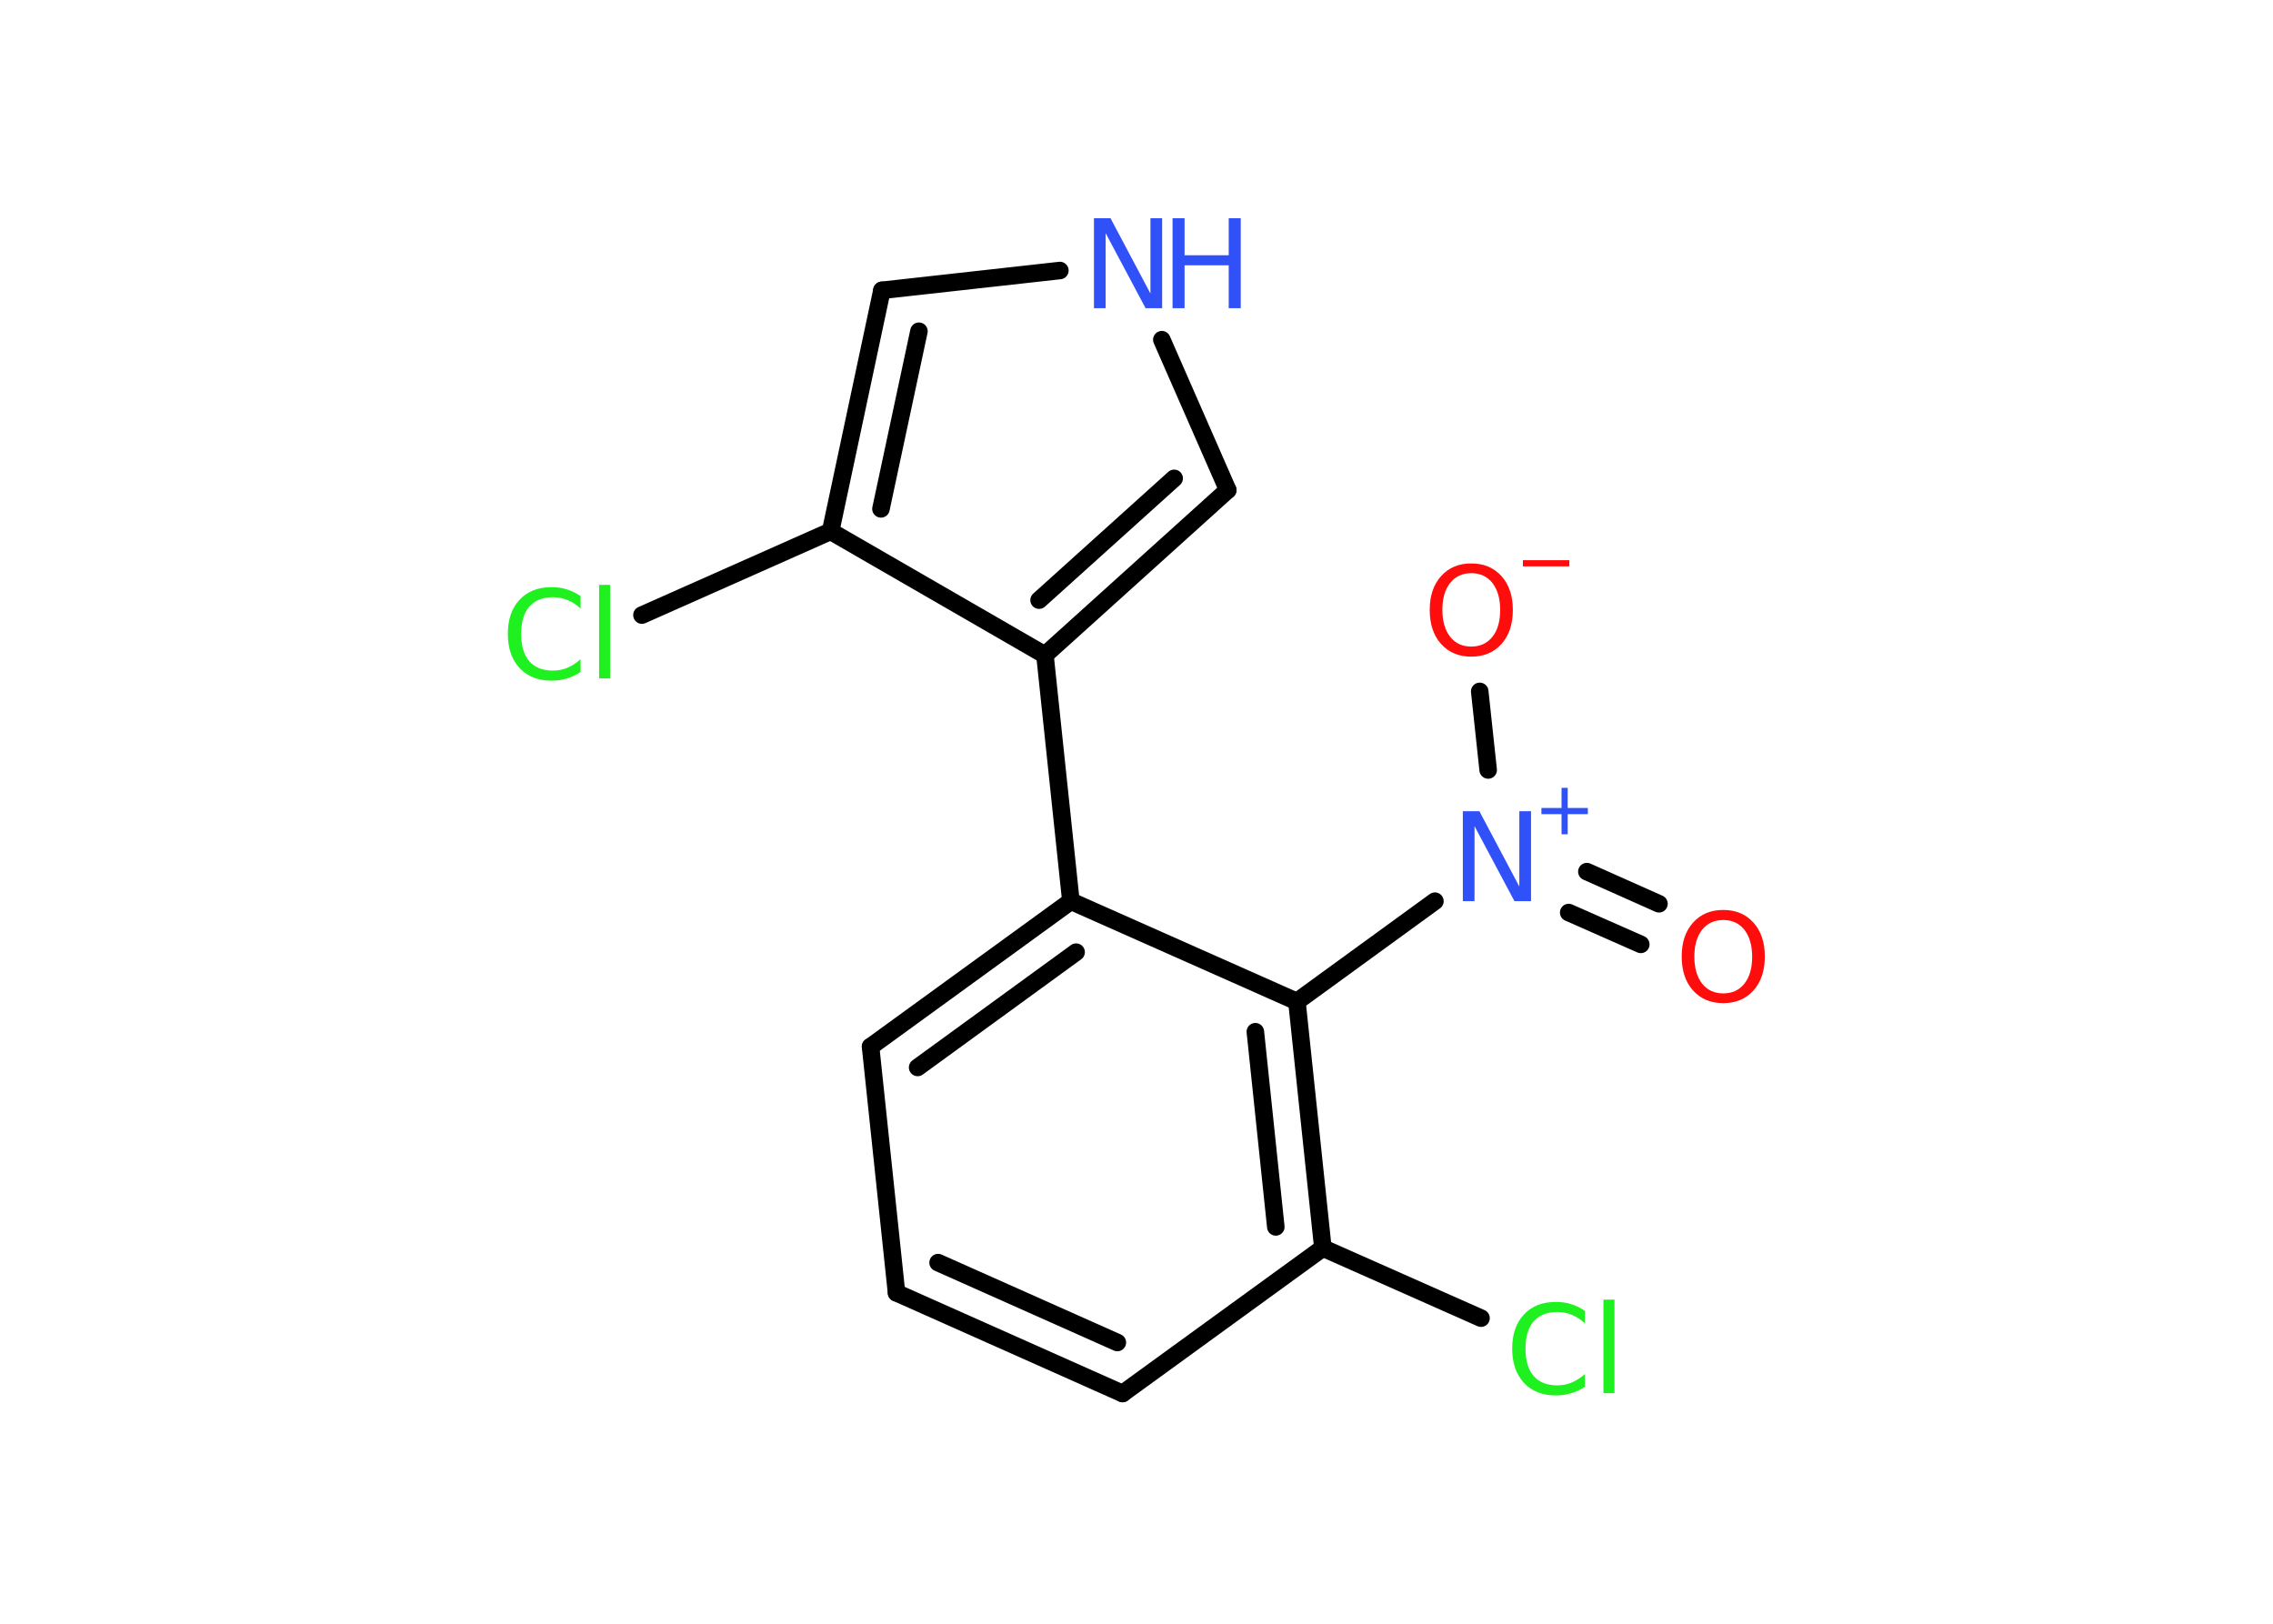 <?xml version='1.0' encoding='UTF-8'?>
<!DOCTYPE svg PUBLIC "-//W3C//DTD SVG 1.1//EN" "http://www.w3.org/Graphics/SVG/1.1/DTD/svg11.dtd">
<svg version='1.2' xmlns='http://www.w3.org/2000/svg' xmlns:xlink='http://www.w3.org/1999/xlink' width='70.0mm' height='50.0mm' viewBox='0 0 70.0 50.0'>
  <desc>Generated by the Chemistry Development Kit (http://github.com/cdk)</desc>
  <g stroke-linecap='round' stroke-linejoin='round' stroke='#000000' stroke-width='.54' fill='#3050F8'>
    <rect x='.0' y='.0' width='70.0' height='50.0' fill='#FFFFFF' stroke='none'/>
    <g id='mol1' class='mol'>
      <g id='mol1bnd1' class='bond'>
        <line x1='50.53' y1='29.08' x2='48.31' y2='28.1'/>
        <line x1='51.09' y1='27.83' x2='48.87' y2='26.84'/>
      </g>
      <line id='mol1bnd2' class='bond' x1='45.83' y1='23.71' x2='45.57' y2='21.29'/>
      <line id='mol1bnd3' class='bond' x1='44.19' y1='27.75' x2='39.94' y2='30.84'/>
      <g id='mol1bnd4' class='bond'>
        <line x1='40.74' y1='38.43' x2='39.94' y2='30.84'/>
        <line x1='39.29' y1='37.78' x2='38.66' y2='31.77'/>
      </g>
      <line id='mol1bnd5' class='bond' x1='40.74' y1='38.43' x2='45.61' y2='40.59'/>
      <line id='mol1bnd6' class='bond' x1='40.74' y1='38.43' x2='34.57' y2='42.91'/>
      <g id='mol1bnd7' class='bond'>
        <line x1='27.61' y1='39.81' x2='34.57' y2='42.91'/>
        <line x1='28.89' y1='38.88' x2='34.41' y2='41.34'/>
      </g>
      <line id='mol1bnd8' class='bond' x1='27.61' y1='39.81' x2='26.81' y2='32.23'/>
      <g id='mol1bnd9' class='bond'>
        <line x1='32.98' y1='27.75' x2='26.81' y2='32.23'/>
        <line x1='33.14' y1='29.32' x2='28.26' y2='32.87'/>
      </g>
      <line id='mol1bnd10' class='bond' x1='39.94' y1='30.84' x2='32.98' y2='27.75'/>
      <line id='mol1bnd11' class='bond' x1='32.98' y1='27.75' x2='32.18' y2='20.17'/>
      <g id='mol1bnd12' class='bond'>
        <line x1='32.18' y1='20.17' x2='37.81' y2='15.09'/>
        <line x1='32.0' y1='18.48' x2='36.16' y2='14.73'/>
      </g>
      <line id='mol1bnd13' class='bond' x1='37.81' y1='15.09' x2='35.78' y2='10.46'/>
      <line id='mol1bnd14' class='bond' x1='32.64' y1='8.33' x2='27.16' y2='8.94'/>
      <g id='mol1bnd15' class='bond'>
        <line x1='27.16' y1='8.94' x2='25.58' y2='16.36'/>
        <line x1='28.3' y1='10.2' x2='27.13' y2='15.67'/>
      </g>
      <line id='mol1bnd16' class='bond' x1='32.18' y1='20.17' x2='25.58' y2='16.36'/>
      <line id='mol1bnd17' class='bond' x1='25.58' y1='16.36' x2='19.77' y2='18.94'/>
      <path id='mol1atm1' class='atom' d='M53.07 28.33q-.41 .0 -.65 .3q-.24 .3 -.24 .83q.0 .52 .24 .83q.24 .3 .65 .3q.41 .0 .65 -.3q.24 -.3 .24 -.83q.0 -.52 -.24 -.83q-.24 -.3 -.65 -.3zM53.07 28.02q.58 .0 .93 .39q.35 .39 .35 1.04q.0 .66 -.35 1.05q-.35 .39 -.93 .39q-.58 .0 -.93 -.39q-.35 -.39 -.35 -1.05q.0 -.65 .35 -1.04q.35 -.39 .93 -.39z' stroke='none' fill='#FF0D0D'/>
      <g id='mol1atm2' class='atom'>
        <path d='M45.06 24.98h.5l1.23 2.32v-2.32h.36v2.77h-.51l-1.23 -2.31v2.31h-.36v-2.77z' stroke='none'/>
        <path d='M48.28 24.26v.62h.62v.19h-.62v.62h-.19v-.62h-.62v-.19h.62v-.62h.19z' stroke='none'/>
      </g>
      <g id='mol1atm3' class='atom'>
        <path d='M45.31 17.65q-.41 .0 -.65 .3q-.24 .3 -.24 .83q.0 .52 .24 .83q.24 .3 .65 .3q.41 .0 .65 -.3q.24 -.3 .24 -.83q.0 -.52 -.24 -.83q-.24 -.3 -.65 -.3zM45.31 17.35q.58 .0 .93 .39q.35 .39 .35 1.04q.0 .66 -.35 1.05q-.35 .39 -.93 .39q-.58 .0 -.93 -.39q-.35 -.39 -.35 -1.05q.0 -.65 .35 -1.04q.35 -.39 .93 -.39z' stroke='none' fill='#FF0D0D'/>
        <path d='M46.9 17.25h1.43v.19h-1.43v-.19z' stroke='none' fill='#FF0D0D'/>
      </g>
      <path id='mol1atm6' class='atom' d='M48.81 40.35v.4q-.19 -.18 -.4 -.26q-.21 -.09 -.45 -.09q-.47 .0 -.73 .29q-.25 .29 -.25 .84q.0 .55 .25 .84q.25 .29 .73 .29q.24 .0 .45 -.09q.21 -.09 .4 -.26v.39q-.2 .14 -.42 .2q-.22 .07 -.47 .07q-.63 .0 -.99 -.39q-.36 -.39 -.36 -1.05q.0 -.67 .36 -1.05q.36 -.39 .99 -.39q.25 .0 .47 .07q.22 .07 .41 .2zM49.38 40.02h.34v2.88h-.34v-2.88z' stroke='none' fill='#1FF01F'/>
      <g id='mol1atm13' class='atom'>
        <path d='M33.7 6.72h.5l1.23 2.32v-2.32h.36v2.77h-.51l-1.23 -2.31v2.31h-.36v-2.77z' stroke='none'/>
        <path d='M36.11 6.72h.37v1.14h1.36v-1.14h.37v2.77h-.37v-1.32h-1.36v1.32h-.37v-2.77z' stroke='none'/>
      </g>
      <path id='mol1atm16' class='atom' d='M17.88 18.34v.4q-.19 -.18 -.4 -.26q-.21 -.09 -.45 -.09q-.47 .0 -.73 .29q-.25 .29 -.25 .84q.0 .55 .25 .84q.25 .29 .73 .29q.24 .0 .45 -.09q.21 -.09 .4 -.26v.39q-.2 .14 -.42 .2q-.22 .07 -.47 .07q-.63 .0 -.99 -.39q-.36 -.39 -.36 -1.05q.0 -.67 .36 -1.05q.36 -.39 .99 -.39q.25 .0 .47 .07q.22 .07 .41 .2zM18.45 18.01h.34v2.88h-.34v-2.88z' stroke='none' fill='#1FF01F'/>
    </g>
  </g>
</svg>
